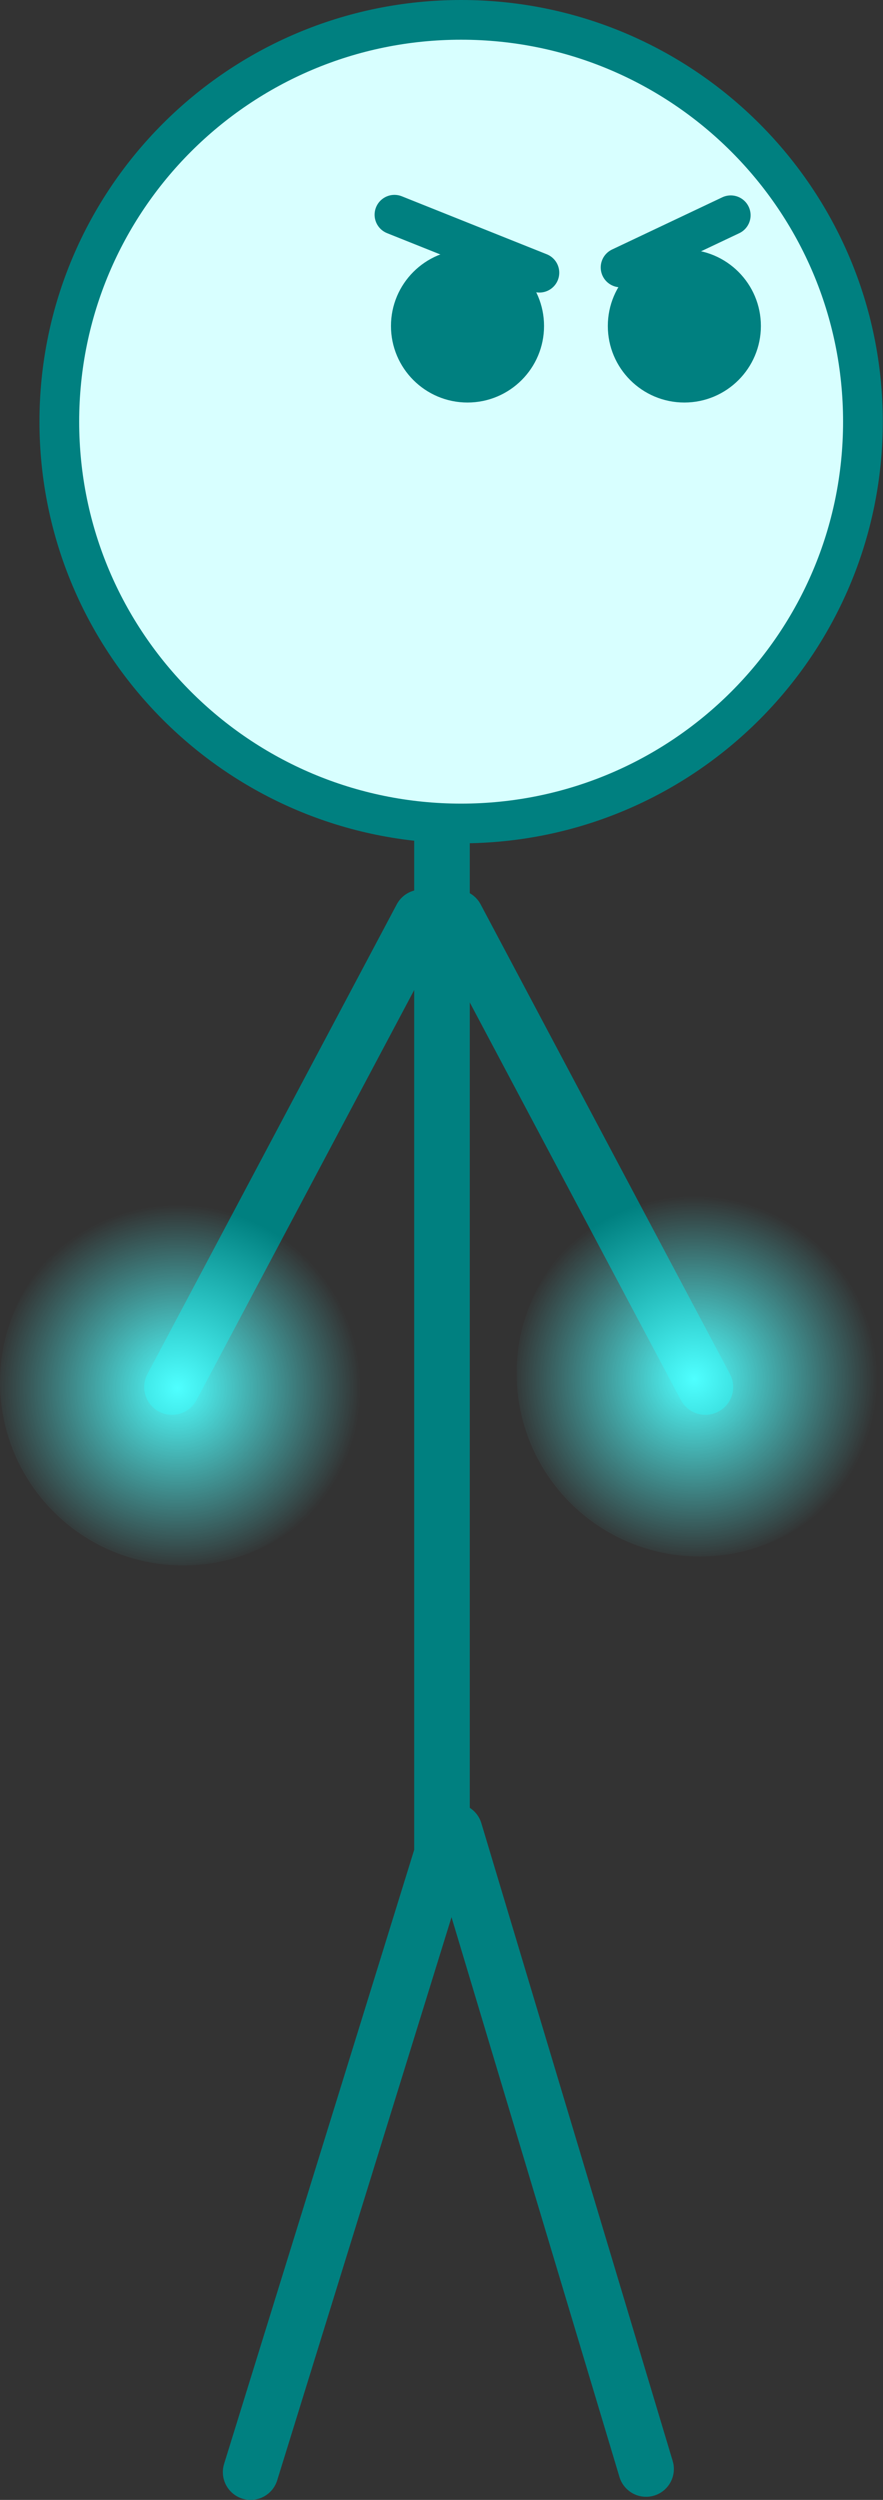 <svg version="1.1" xmlns="http://www.w3.org/2000/svg" xmlns:xlink="http://www.w3.org/1999/xlink" width="55.599" height="157.406"><rect width="100%" height="100%" fill="#333333" stroke="none"/><defs><radialGradient cx="257.488" cy="175.656" r="11.535" gradientUnits="userSpaceOnUse" id="color-1"><stop offset="0" stop-color="#4fffff"/><stop offset="1" stop-color="#4fffff" stop-opacity="0"/></radialGradient><radialGradient cx="224.959" cy="176.217" r="11.535" gradientUnits="userSpaceOnUse" id="color-2"><stop offset="0" stop-color="#4fffff"/><stop offset="1" stop-color="#4fffff" stop-opacity="0"/></radialGradient></defs><g transform="translate(-213.784,-88.823)"><g data-paper-data="{&quot;isPaintingLayer&quot;:true}" fill="none" fill-rule="nonzero" stroke="none" stroke-width="none" stroke-linecap="none" stroke-linejoin="miter" stroke-miterlimit="10" stroke-dasharray="" stroke-dashoffset="0" font-family="none" font-weight="none" font-size="none" text-anchor="none" style="mix-blend-mode: normal"><path d="M241.614,138.263v67.297l-12.048,38.919" data-paper-data="{&quot;origPos&quot;:null}" fill="none" stroke="#008080" stroke-width="3.5" stroke-linecap="round"/><path d="M242.417,204.124l12.048,40.159" fill="none" stroke="#008080" stroke-width="3.5" stroke-linecap="round"/><path d="M217.519,115.373c0,-13.973 11.327,-25.3 25.3,-25.3c13.973,0 25.3,11.327 25.3,25.3c0,13.973 -11.327,25.3 -25.3,25.3c-13.973,0 -25.3,-11.327 -25.3,-25.3z" data-paper-data="{&quot;origPos&quot;:null}" fill="#d8ffff" stroke="#008080" stroke-width="2.5" stroke-linecap="butt"/><path d="M238.402,109.349c0,-2.661 2.158,-4.819 4.819,-4.819c2.661,0 4.819,2.158 4.819,4.819c0,2.661 -2.158,4.819 -4.819,4.819c-2.661,0 -4.819,-2.158 -4.819,-4.819z" data-paper-data="{&quot;origPos&quot;:null}" fill="#008080" stroke="#008080" stroke-width="0" stroke-linecap="butt"/><path d="M252.056,109.349c0,-2.661 2.158,-4.819 4.819,-4.819c2.661,0 4.819,2.158 4.819,4.819c0,2.661 -2.158,4.819 -4.819,4.819c-2.661,0 -4.819,-2.158 -4.819,-4.819z" data-paper-data="{&quot;origPos&quot;:null}" fill="#008080" stroke="#008080" stroke-width="0" stroke-linecap="butt"/><path d="M247.748,105.994l-9.127,-3.651" data-paper-data="{&quot;origPos&quot;:null}" fill="none" stroke="#008080" stroke-width="2.5" stroke-linecap="round"/><path d="M252.859,105.663l6.937,-3.286" data-paper-data="{&quot;origPos&quot;:null}" fill="none" stroke="#008080" stroke-width="2.5" stroke-linecap="round"/><path d="M240.311,146.587l-15.698,29.571" data-paper-data="{&quot;origPos&quot;:null}" fill="none" stroke="#008080" stroke-width="3.5" stroke-linecap="round"/><path d="M242.502,146.587l15.698,29.571" data-paper-data="{&quot;origPos&quot;:null,&quot;index&quot;:null}" fill="none" stroke="#008080" stroke-width="3.5" stroke-linecap="round"/><path d="M246.313,175.295c0,-6.371 5.164,-11.535 11.535,-11.535c6.371,0 11.535,5.164 11.535,11.535c0,6.371 -5.164,11.535 -11.535,11.535c-6.371,0 -11.535,-5.164 -11.535,-11.535z" data-paper-data="{&quot;origPos&quot;:null}" fill="url(#color-1)" stroke="none" stroke-width="0" stroke-linecap="butt"/><path d="M213.784,175.856c0,-6.371 5.164,-11.535 11.535,-11.535c6.371,0 11.535,5.164 11.535,11.535c0,6.371 -5.164,11.535 -11.535,11.535c-6.371,0 -11.535,-5.164 -11.535,-11.535z" data-paper-data="{&quot;origPos&quot;:null}" fill="url(#color-2)" stroke="none" stroke-width="0" stroke-linecap="butt"/></g></g></svg>